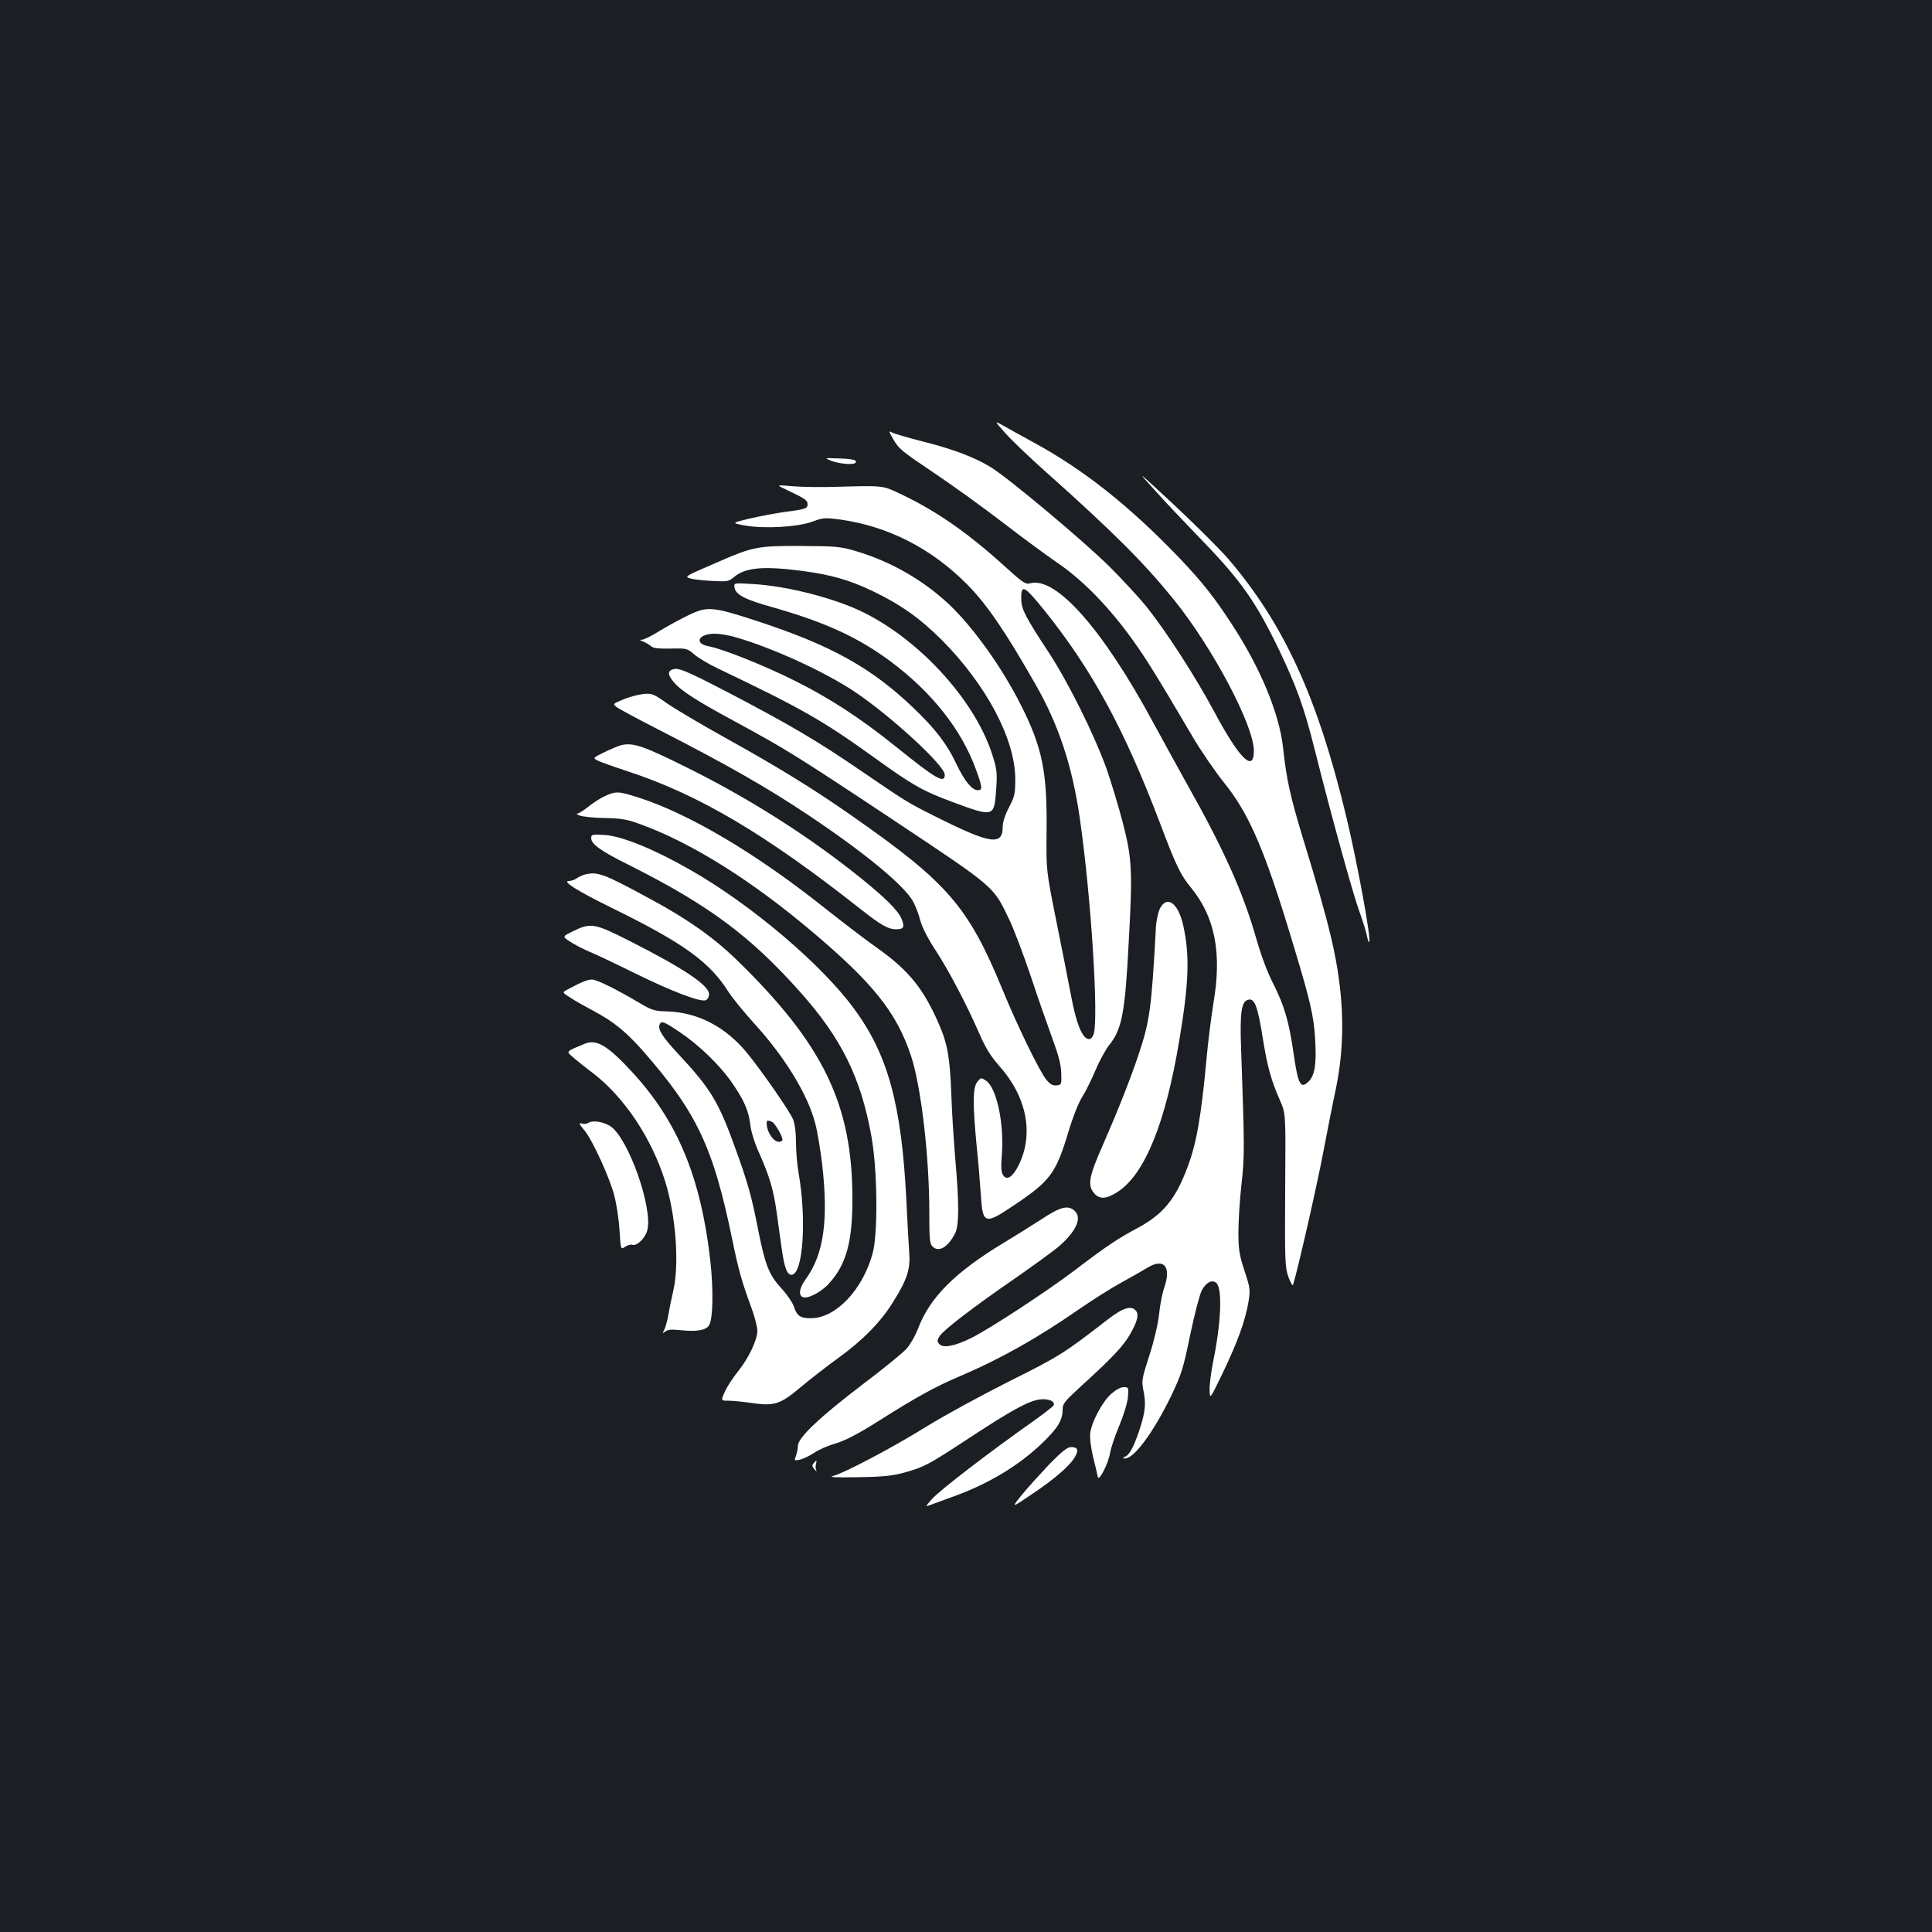 <?xml version="1.0" standalone="no"?>
<!DOCTYPE svg PUBLIC "-//W3C//DTD SVG 20010904//EN"
 "http://www.w3.org/TR/2001/REC-SVG-20010904/DTD/svg10.dtd">
<svg version="1.0" xmlns="http://www.w3.org/2000/svg"
 width="1000pt" height="1000pt" viewBox="0 0 1000 1000"
 preserveAspectRatio="xMidYMid meet">
<rect width="100%" height="100%" fill="#1b1f23"/>
<g transform="translate(0,1000) scale(0.1,-0.1)"
fill="#ffffff" stroke="none">
<path d="M5201 7761 c29 -34 126 -127 214 -205 351 -313 510 -473 661 -660
201 -249 414 -651 414 -782 0 -115 -74 -43 -205 202 -100 186 -248 415 -351
544 -38 47 -123 139 -189 205 -136 135 -524 460 -617 517 -83 51 -196 94 -356
134 -74 19 -143 39 -154 45 -19 10 -19 9 3 -30 31 -55 40 -62 224 -186 88 -59
243 -171 345 -249 102 -79 228 -171 280 -207 122 -82 252 -212 366 -365 84
-113 135 -194 338 -539 42 -71 113 -175 157 -230 137 -169 216 -354 368 -861
83 -275 101 -353 108 -470 8 -128 -1 -189 -33 -221 -42 -42 -55 -19 -79 148
-23 160 -47 243 -104 356 -32 61 -65 152 -91 243 -67 234 -168 458 -354 788
-45 81 -125 226 -177 322 -260 482 -503 757 -636 721 -25 -7 -38 2 -134 89
-186 169 -349 283 -529 369 -105 50 -90 48 -350 41 -69 -2 -165 -1 -215 3 -90
8 -90 8 -30 -20 92 -44 105 -52 105 -73 0 -22 -10 -26 -120 -40 -47 -7 -128
-22 -180 -34 -95 -23 -95 -23 -24 -36 102 -18 272 -8 349 20 56 21 66 21 143
11 250 -35 475 -150 662 -340 98 -100 193 -238 349 -512 120 -209 191 -423
230 -694 59 -408 99 -1046 71 -1120 -7 -17 -16 -25 -27 -23 -32 6 -62 80 -88
218 -14 74 -49 252 -78 395 -52 260 -52 260 -50 460 4 308 -22 436 -131 652
-98 196 -248 406 -374 525 -133 125 -300 221 -477 274 -84 25 -103 27 -285 28
-232 1 -250 -2 -457 -93 -147 -63 -152 -66 -120 -75 17 -5 69 -11 115 -13 77
-4 84 -3 112 21 59 49 152 57 352 31 149 -20 242 -46 364 -104 144 -69 245
-140 360 -255 229 -231 378 -511 379 -717 0 -77 -3 -91 -32 -147 -21 -40 -33
-77 -33 -101 0 -100 -62 -91 -353 55 -143 72 -146 74 -383 236 -222 152 -363
235 -672 397 -197 103 -260 131 -285 129 -42 -4 -45 -27 -11 -67 38 -46 114
-95 319 -206 263 -143 305 -168 823 -512 527 -351 513 -339 596 -513 25 -52
75 -185 112 -295 36 -110 87 -254 111 -320 32 -87 45 -136 46 -180 2 -58 1
-60 -24 -63 -19 -2 -33 5 -52 28 -35 41 -150 278 -227 465 -178 433 -283 555
-780 902 -206 144 -381 251 -645 398 -126 70 -265 152 -309 182 -73 52 -82 55
-126 51 -26 -3 -72 -15 -103 -28 -56 -23 -56 -23 -34 -41 13 -9 107 -60 209
-112 368 -189 562 -299 788 -450 281 -188 486 -356 535 -441 13 -23 30 -67 38
-99 10 -37 39 -94 81 -158 70 -108 158 -276 226 -431 31 -72 58 -115 102 -165
142 -159 180 -350 102 -511 -31 -63 -61 -84 -81 -56 -11 15 -13 41 -7 114 11
162 -29 342 -83 377 -25 16 -26 16 -44 -6 -24 -29 -25 -111 -4 -331 9 -85 18
-201 22 -257 9 -149 21 -153 169 -53 190 127 219 166 283 378 22 75 54 155 71
182 17 26 48 88 69 138 21 50 53 108 70 130 68 83 84 166 103 532 21 374 17
437 -30 620 -22 85 -61 214 -86 285 -63 174 -196 442 -296 595 -121 184 -143
226 -144 276 -2 84 14 76 125 -62 245 -307 409 -610 593 -1094 84 -223 106
-268 161 -335 124 -152 160 -338 116 -595 -11 -69 -28 -199 -36 -290 -28 -301
-52 -439 -98 -560 -63 -169 -127 -246 -264 -319 -96 -51 -159 -93 -319 -215
-145 -110 -441 -304 -538 -352 -87 -43 -146 -53 -165 -30 -11 13 -11 20 3 41
21 32 169 146 388 297 95 66 195 139 222 161 95 80 129 153 88 190 -34 31 -74
21 -173 -45 -52 -33 -139 -88 -194 -121 -251 -151 -384 -284 -444 -446 -13
-33 -38 -78 -57 -100 -19 -22 -123 -107 -232 -189 -217 -165 -332 -274 -332
-315 0 -14 -5 -38 -10 -52 -10 -26 -9 -26 21 -20 17 4 50 20 73 35 22 16 73
38 112 49 49 15 112 47 215 112 204 129 298 181 435 239 205 88 393 194 604
340 69 48 170 112 225 142 55 30 116 65 135 77 87 52 125 3 84 -110 -8 -24
-20 -84 -25 -134 -6 -53 -27 -141 -51 -214 -38 -119 -40 -126 -29 -182 13 -62
9 -103 -16 -184 -28 -89 -54 -142 -76 -153 -17 -8 -18 -11 -5 -11 47 -2 148
135 239 322 54 113 63 141 99 316 22 106 49 209 60 231 21 41 53 59 75 40 33
-27 26 -205 -16 -409 -10 -51 -19 -116 -18 -145 1 -51 1 -51 69 90 76 159 115
266 132 365 10 64 9 72 -21 163 -27 82 -31 111 -31 200 0 57 7 168 16 247 16
145 16 189 -2 698 -7 182 1 243 32 255 38 14 53 -26 83 -215 22 -133 41 -203
88 -309 28 -65 28 -65 25 -460 -2 -369 -1 -399 17 -450 11 -30 22 -48 24 -40
28 93 125 521 156 685 22 116 51 263 65 327 32 154 41 311 27 473 -19 210 -59
376 -196 823 -67 220 -86 306 -104 473 -20 178 -118 415 -269 644 -88 135
-151 214 -261 330 -262 274 -501 464 -763 606 -62 34 -133 73 -157 87 -45 25
-45 25 10 -37z"/>
<path d="M4305 7614 c41 -15 111 -21 122 -10 14 14 -12 21 -85 23 -77 3 -77 3
-37 -13z"/>
<path d="M5975 7465 c54 -61 163 -175 240 -255 207 -213 285 -324 406 -575 90
-189 129 -296 184 -515 84 -336 197 -744 230 -835 18 -49 36 -107 40 -128 4
-21 9 -36 12 -33 12 11 -62 413 -118 646 -149 621 -323 1000 -613 1339 -39 45
-162 168 -275 274 -200 186 -203 188 -106 82z"/>
<path d="M3802 6959 c5 -37 55 -63 200 -103 273 -78 442 -156 611 -282 212
-159 363 -351 437 -553 35 -95 37 -111 11 -111 -30 0 -69 48 -110 134 -48 103
-107 180 -218 287 -220 212 -429 328 -813 454 -233 76 -258 78 -356 31 -42
-20 -109 -57 -149 -81 -39 -25 -80 -45 -91 -46 -15 0 -14 -2 6 -10 13 -6 32
-16 40 -24 11 -10 39 -13 101 -12 83 2 86 1 122 -30 21 -18 76 -51 125 -74
433 -207 542 -269 811 -463 197 -142 249 -171 406 -229 208 -77 211 -76 221
64 6 84 4 107 -16 170 -84 281 -368 598 -668 748 -148 74 -397 138 -575 148
-99 6 -99 6 -95 -18z m8 -258 c187 -54 455 -176 610 -279 188 -125 470 -384
470 -432 0 -48 -44 -23 -250 143 -185 149 -346 254 -531 346 -155 77 -369 163
-442 176 -77 15 -51 65 32 65 26 0 75 -8 111 -19z"/>
<path d="M3215 6143 c-11 -3 -49 -18 -84 -35 -63 -31 -63 -31 -39 -44 14 -7
85 -33 159 -57 370 -122 712 -325 1204 -713 104 -82 142 -104 184 -104 39 0
45 12 27 55 -18 43 -84 108 -214 213 -259 208 -559 400 -872 557 -248 124
-301 143 -365 128z"/>
<path d="M3132 5880 c-24 -11 -62 -35 -86 -55 -24 -19 -49 -35 -57 -36 -8 0
-3 -5 11 -10 14 -6 72 -12 130 -13 91 -2 117 -7 195 -36 261 -97 565 -288 871
-546 322 -271 444 -423 519 -648 52 -155 95 -520 95 -806 0 -150 2 -169 19
-184 32 -29 79 0 115 71 20 41 21 150 1 378 -8 94 -18 247 -21 340 -7 190 -20
265 -65 366 -78 180 -155 275 -310 386 -63 44 -188 140 -279 212 -353 281
-696 485 -959 571 -109 35 -122 36 -179 10z"/>
<path d="M3060 5662 c0 -31 50 -67 193 -138 415 -208 631 -369 889 -659 215
-241 315 -446 369 -750 31 -175 34 -504 5 -605 -52 -187 -189 -331 -316 -333
-57 -1 -75 11 -91 61 -7 20 -36 63 -65 94 -63 69 -83 118 -119 298 -34 176
-55 251 -120 429 -85 237 -127 306 -289 480 -86 92 -112 132 -102 158 8 21 23
16 104 -39 100 -67 209 -172 272 -264 62 -90 85 -143 94 -218 4 -36 23 -96 48
-150 50 -113 72 -185 88 -301 7 -50 18 -134 26 -187 14 -102 29 -140 54 -136
57 11 75 289 34 523 -8 44 -14 117 -14 163 0 50 -6 96 -15 118 -18 44 -166
256 -240 346 -112 135 -254 208 -412 213 -63 1 -79 6 -140 42 -125 74 -224
123 -249 123 -23 0 -55 -13 -127 -52 -28 -15 -28 -15 20 -45 26 -17 80 -47
118 -67 104 -56 166 -107 256 -209 275 -314 361 -495 459 -972 33 -161 51
-223 99 -353 17 -46 31 -100 31 -120 0 -48 -46 -144 -102 -213 -25 -31 -55
-77 -66 -102 -21 -47 -21 -47 18 -47 22 0 73 -5 114 -11 123 -18 152 -10 259
80 50 42 139 111 197 153 126 91 220 187 282 288 75 120 91 171 84 260 -3 41
-10 164 -15 273 -25 491 -95 749 -272 988 -170 231 -533 538 -847 717 -185
106 -350 173 -439 180 -68 4 -73 3 -73 -16z m935 -1468 c15 -6 55 -73 55 -94
0 -5 -9 -10 -19 -10 -31 0 -68 63 -62 103 1 9 5 9 26 1z"/>
<path d="M3025 5473 c-11 -3 -29 -12 -40 -19 -11 -8 -29 -14 -40 -14 -38 0 40
-50 223 -140 373 -183 505 -279 604 -436 21 -32 81 -106 134 -164 157 -172
276 -367 314 -516 11 -41 26 -133 35 -206 34 -293 9 -470 -84 -598 -34 -47
-40 -84 -15 -94 26 -10 96 27 136 72 88 97 120 214 120 432 1 493 -149 803
-598 1241 -120 116 -251 209 -439 311 -254 138 -281 148 -350 131z"/>
<path d="M6004 5298 c-9 -18 -19 -62 -21 -98 -23 -425 -32 -486 -90 -659 -42
-127 -112 -302 -187 -473 -68 -153 -77 -201 -46 -240 28 -37 63 -36 122 1 142
90 250 354 322 786 50 299 55 439 20 597 -26 114 -84 156 -120 86z"/>
<path d="M2968 5181 c-58 -28 -58 -28 -19 -54 21 -14 65 -37 97 -51 33 -13
140 -64 239 -113 191 -94 340 -151 368 -140 10 4 17 17 17 31 0 46 -130 133
-412 276 -179 91 -200 95 -290 51z"/>
<path d="M3025 4597 c-100 -42 -96 -37 -56 -72 20 -17 63 -52 97 -77 164 -125
306 -337 377 -563 55 -177 74 -425 42 -565 -8 -36 -20 -92 -25 -124 -6 -32
-16 -68 -22 -80 -10 -19 -10 -20 5 -8 12 10 33 12 81 7 84 -9 133 0 147 27 20
37 22 186 5 338 -49 427 -170 718 -404 971 -128 139 -185 172 -247 146z"/>
<path d="M3047 4189 c-10 -6 -25 -8 -33 -5 -20 8 -17 -2 12 -36 41 -50 131
-246 154 -338 12 -47 24 -129 27 -182 6 -97 6 -97 29 -81 13 8 29 13 36 10 24
-8 67 33 78 74 31 112 -95 471 -188 538 -35 24 -91 34 -115 20z"/>
<path d="M5733 3170 c-226 -175 -249 -190 -508 -319 -143 -72 -334 -176 -425
-232 -180 -112 -431 -244 -489 -259 -25 -6 15 -8 129 -6 132 2 181 7 244 25
103 29 119 38 342 184 209 137 293 183 352 193 46 7 87 -9 75 -31 -5 -7 -55
-46 -113 -87 -208 -146 -482 -356 -516 -397 -36 -41 -36 -41 -7 -30 15 6 71
26 123 45 178 65 331 157 452 272 82 79 108 120 108 175 0 32 10 44 103 129
151 137 212 202 245 260 39 67 48 104 32 123 -25 30 -66 17 -147 -45z"/>
<path d="M5750 2784 c-45 -41 -99 -142 -107 -202 -3 -25 3 -72 15 -124 12 -46
22 -92 24 -102 5 -29 56 71 64 125 4 24 25 87 47 139 23 55 42 117 45 148 4
51 4 52 -22 52 -16 0 -41 -14 -66 -36z"/>
<path d="M5433 2423 c-46 -49 -111 -120 -143 -159 -57 -71 -57 -71 54 4 119
80 199 150 222 195 18 33 11 47 -22 47 -19 0 -48 -23 -111 -87z"/>
<path d="M4211 2426 c-9 -10 -7 -18 6 -33 10 -10 14 -13 9 -6 -4 7 -6 22 -3
33 6 24 4 25 -12 6z"/>
</g>
</svg>
